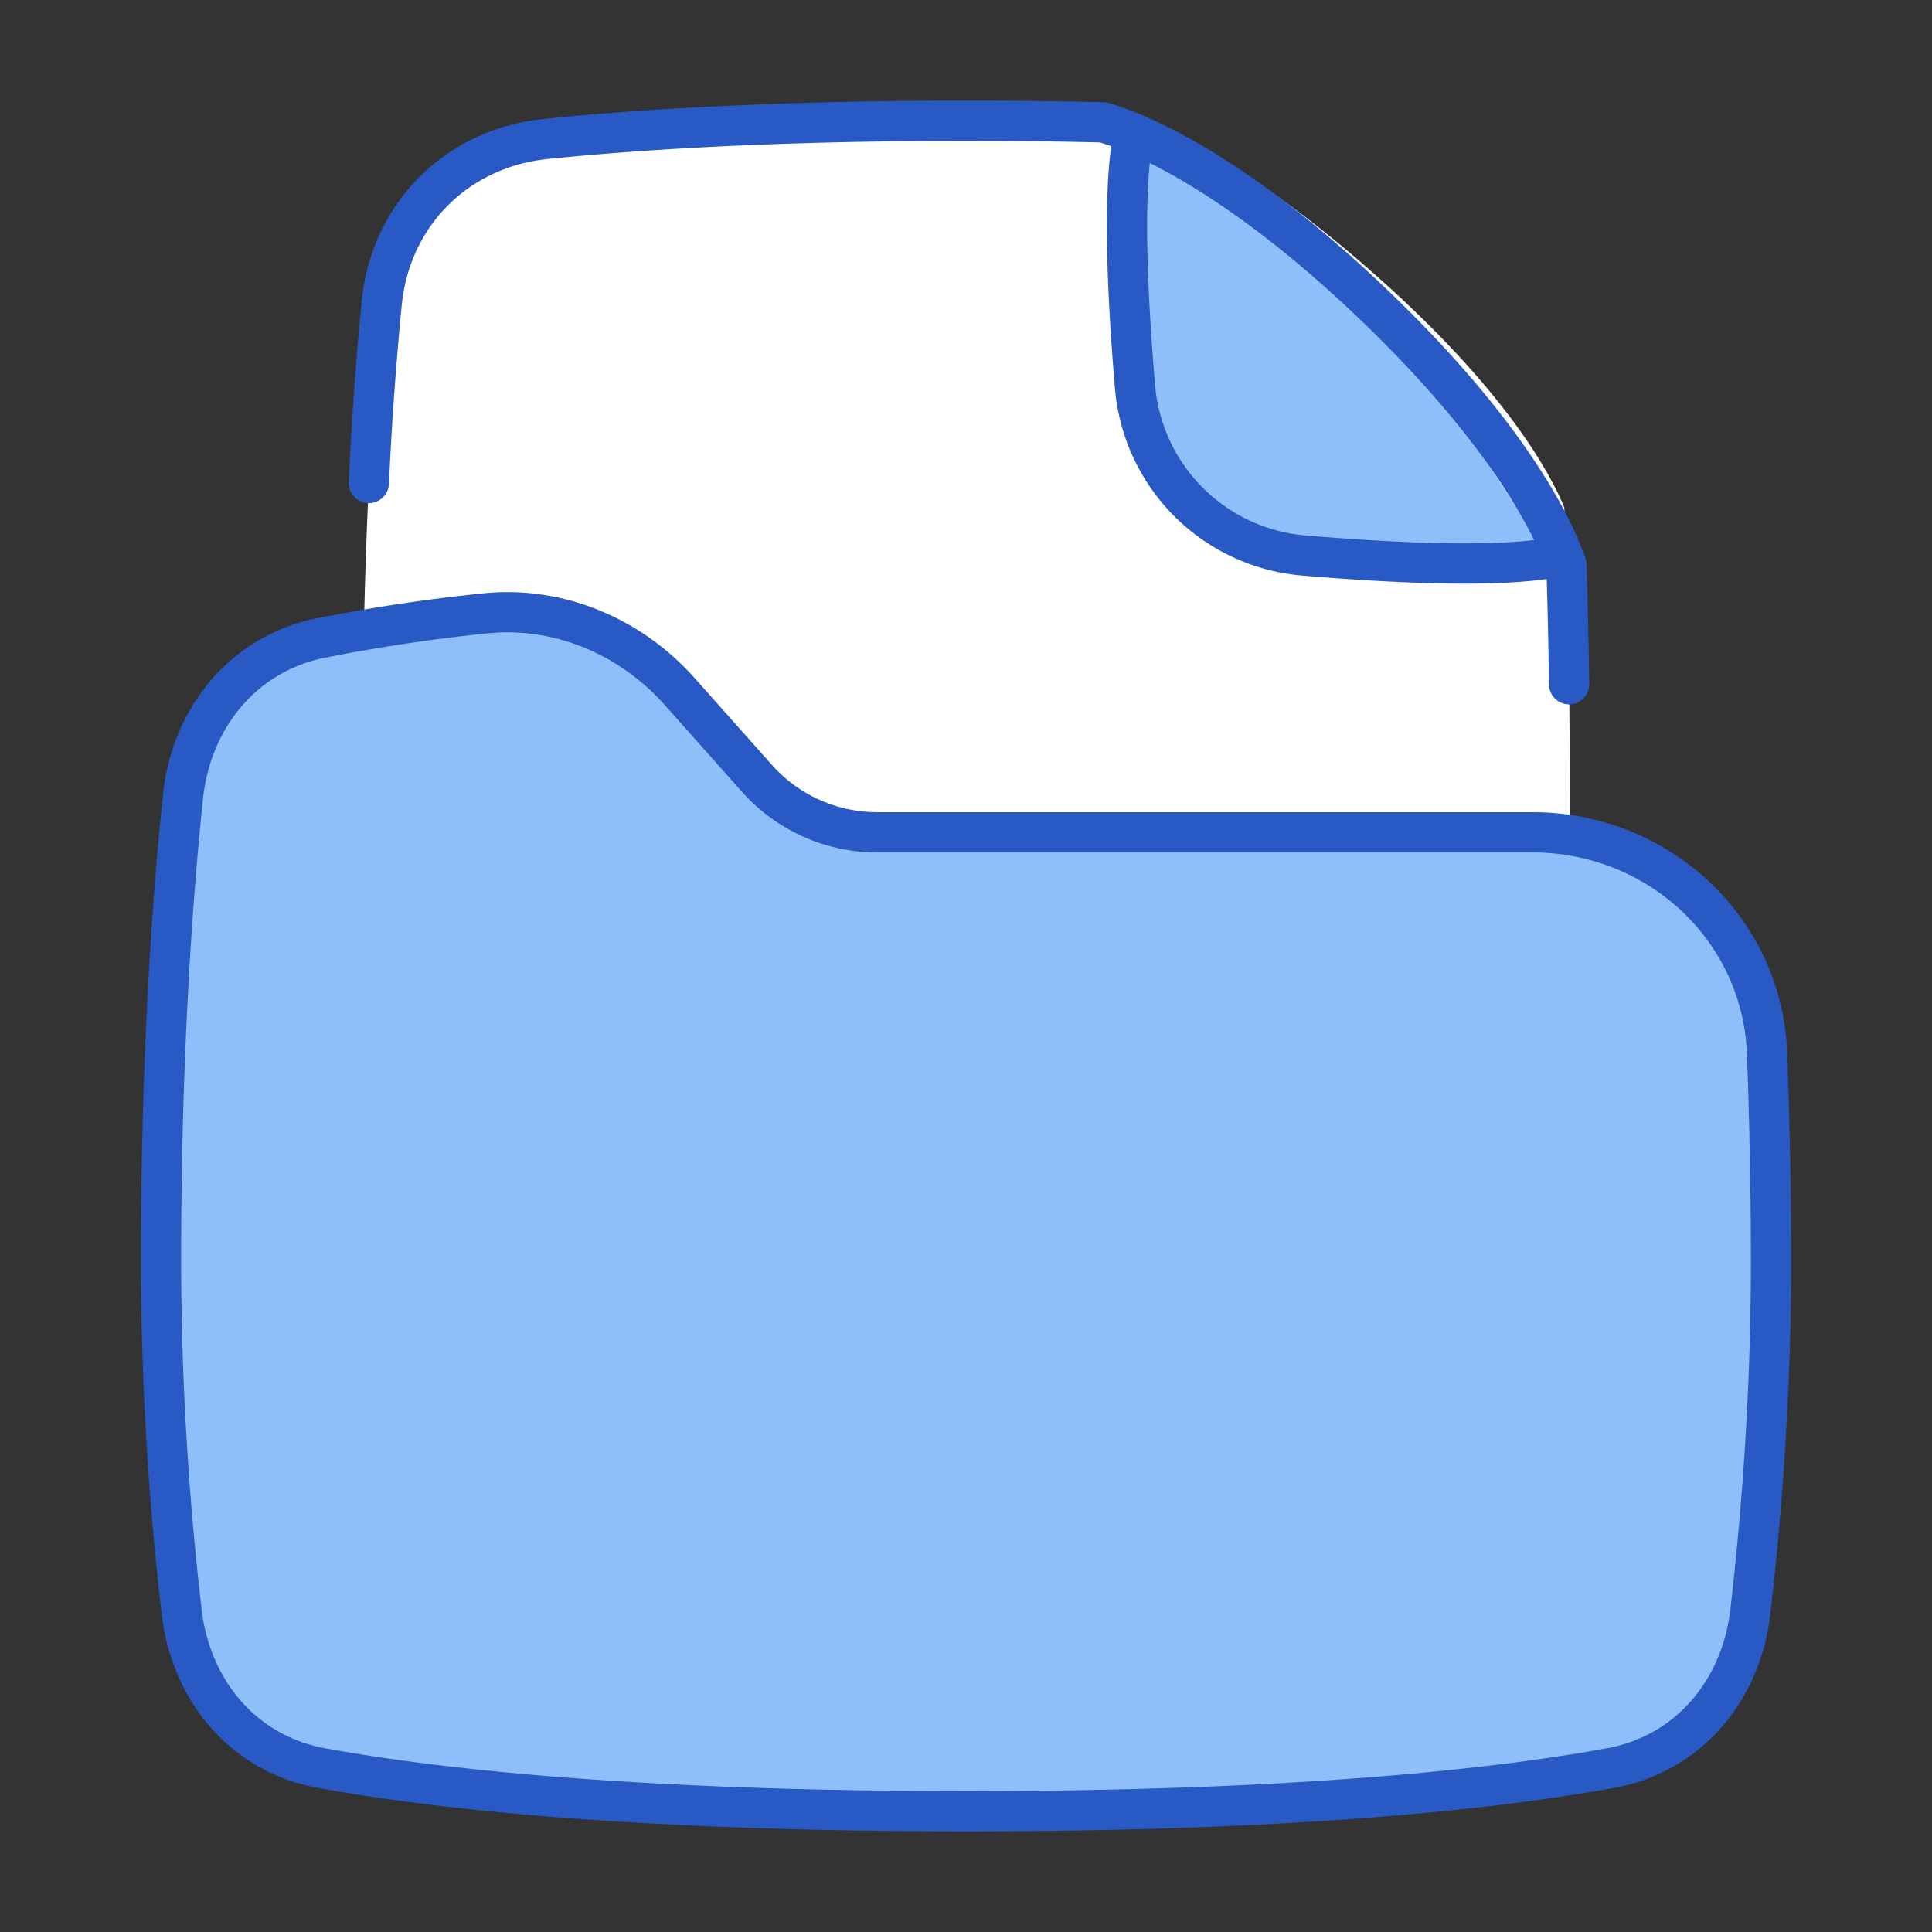 <svg xmlns="http://www.w3.org/2000/svg" fill="none" viewBox="0 0 48 48" id="File-Folder--Streamline-Plump">
  <rect x="0" y="0" width="48" height="48" fill="#333333" stroke="none"/>
  <desc>
    File Folder Streamline Icon: https://streamlinehq.com
  </desc>
  <g id="file-folder--work-office-company-folder-supplies-file">
    <path id="Subtract" fill="#ffffff" d="M28.742 3.08c1.232 0.582 3.067 1.671 5.35 3.68 3.325 2.927 4.433 5.018 4.772 5.846 0.082 1.914 0.136 4.195 0.136 6.894 0 5.698 -0.24 9.538 -0.484 11.973 -0.221 2.205 -1.87 3.848 -4.073 4.074C32.186 35.778 28.778 36 24 36s-8.186 -0.222 -10.443 -0.453c-2.204 -0.226 -3.852 -1.87 -4.073 -4.074C9.239 29.038 9 25.198 9 19.5s0.24 -9.538 0.484 -11.973c0.221 -2.205 1.87 -3.848 4.073 -4.074C15.814 3.222 19.222 3 24 3c1.764 0 3.34 0.03 4.742 0.08Z" stroke-width="1"></path>
    <path id="Intersect" fill="#8fbffa" d="M28.133 3.5c-0.24 1.433 -0.116 3.957 0.065 6.097a4.596 4.596 0 0 0 4.206 4.205c2.14 0.18 4.663 0.305 6.096 0.066L34 7l-5.867 -3.5Z" stroke-width="1"></path>
    <path id="Subtract_2" fill="#8fbffa" d="M12.037 15.241c1.83 -0.195 3.623 0.562 4.848 1.938l1.922 2.16a4 4 0 0 0 2.988 1.34h16.278c3.117 0 5.716 2.388 5.83 5.503 0.06 1.633 0.097 3.401 0.097 5.199 0 3.444 -0.264 6.525 -0.514 8.67 -0.227 1.95 -1.534 3.521 -3.465 3.875C37.261 44.432 32.311 45 24 45c-8.312 0 -13.26 -0.568 -16.021 -1.074 -1.93 -0.354 -3.237 -1.925 -3.465 -3.875A76.135 76.135 0 0 1 4 31.381c0 -5.191 0.287 -9.11 0.546 -11.588 0.204 -1.952 1.495 -3.549 3.418 -3.94a43.674 43.674 0 0 1 4.072 -0.612Z" stroke-width="1"></path>
    <path id="Subtract_3" stroke="#2859c5" stroke-linecap="round" stroke-linejoin="round" d="M38.984 17a156.615 156.615 0 0 0 -0.067 -2.97c-0.27 -0.783 -1.292 -3.094 -4.723 -6.398 -3.668 -3.532 -6.157 -4.413 -6.79 -4.592A140.02 140.02 0 0 0 24 3c-4.778 0 -8.186 0.222 -10.443 0.453 -2.204 0.226 -3.852 1.87 -4.073 4.074A86.924 86.924 0 0 0 9.164 12" stroke-width="1"></path>
    <path id="Intersect_2" stroke="#2859c5" stroke-linecap="round" stroke-linejoin="round" d="M28.133 3.5c-0.24 1.433 -0.116 3.957 0.065 6.097a4.596 4.596 0 0 0 4.206 4.205c2.14 0.18 4.663 0.305 6.096 0.066" stroke-width="1"></path>
    <path id="Subtract_4" stroke="#2859c5" stroke-linecap="round" stroke-linejoin="round" d="M12.037 15.241c1.83 -0.195 3.623 0.562 4.848 1.938l1.922 2.16a4 4 0 0 0 2.988 1.34h16.278c3.117 0 5.716 2.388 5.83 5.503 0.06 1.633 0.097 3.401 0.097 5.199 0 3.444 -0.264 6.525 -0.514 8.67 -0.227 1.95 -1.534 3.521 -3.465 3.875C37.261 44.432 32.311 45 24 45c-8.312 0 -13.26 -0.568 -16.021 -1.074 -1.93 -0.354 -3.237 -1.925 -3.465 -3.875A76.135 76.135 0 0 1 4 31.381c0 -5.191 0.287 -9.11 0.546 -11.588 0.204 -1.952 1.495 -3.549 3.418 -3.94a43.674 43.674 0 0 1 4.072 -0.612Z" stroke-width="1"></path>
  </g>
</svg>